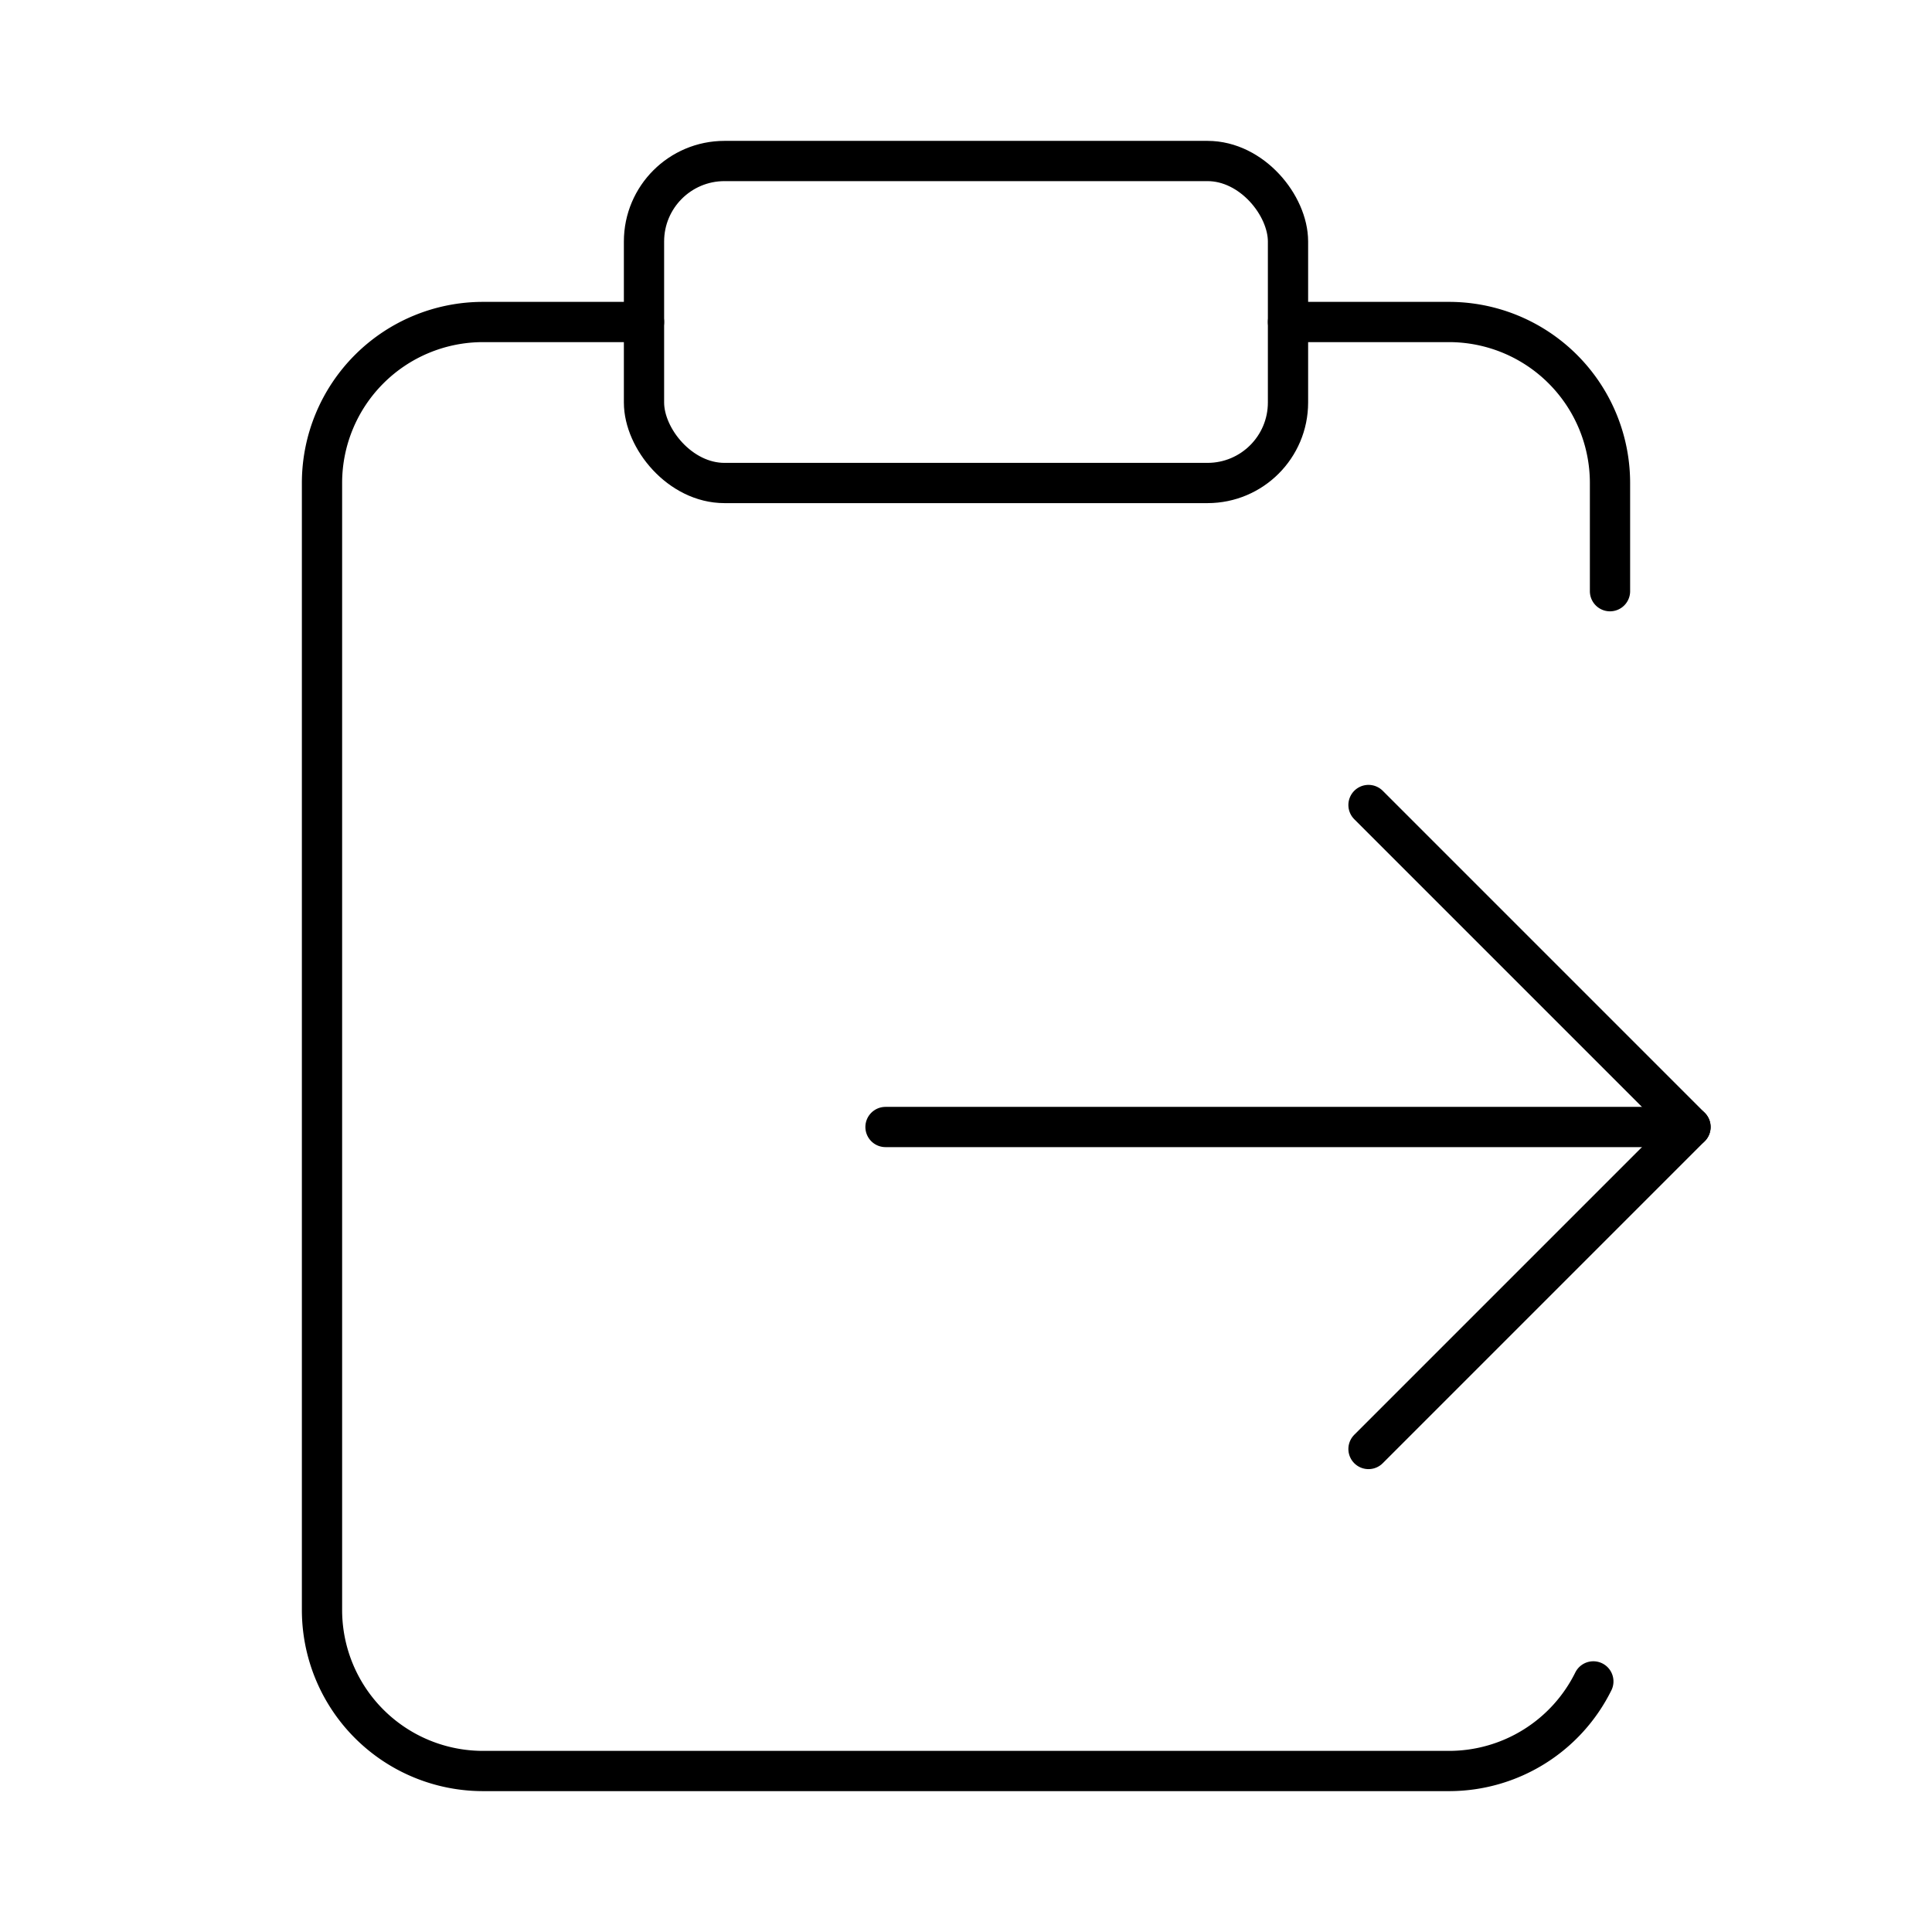 <?xml version="1.0"?>
<svg xmlns="http://www.w3.org/2000/svg" width="24" height="24" viewBox="0 0 24 24" fill="none" stroke="currentColor" stroke-width=".5" stroke-linecap="round" stroke-linejoin="round">
  <path d="M11 14h10"/>
  <path d="M16 4h2a2 2 0 0 1 2 2v1.344"/>
  <path d="m17 18 4-4-4-4"/>
  <path d="M8 4H6a2 2 0 0 0-2 2v14a2 2 0 0 0 2 2h12a2 2 0 0 0 1.793-1.113"/>
  <rect x="8" y="2" width="8" height="4" rx="1"/>
</svg>
